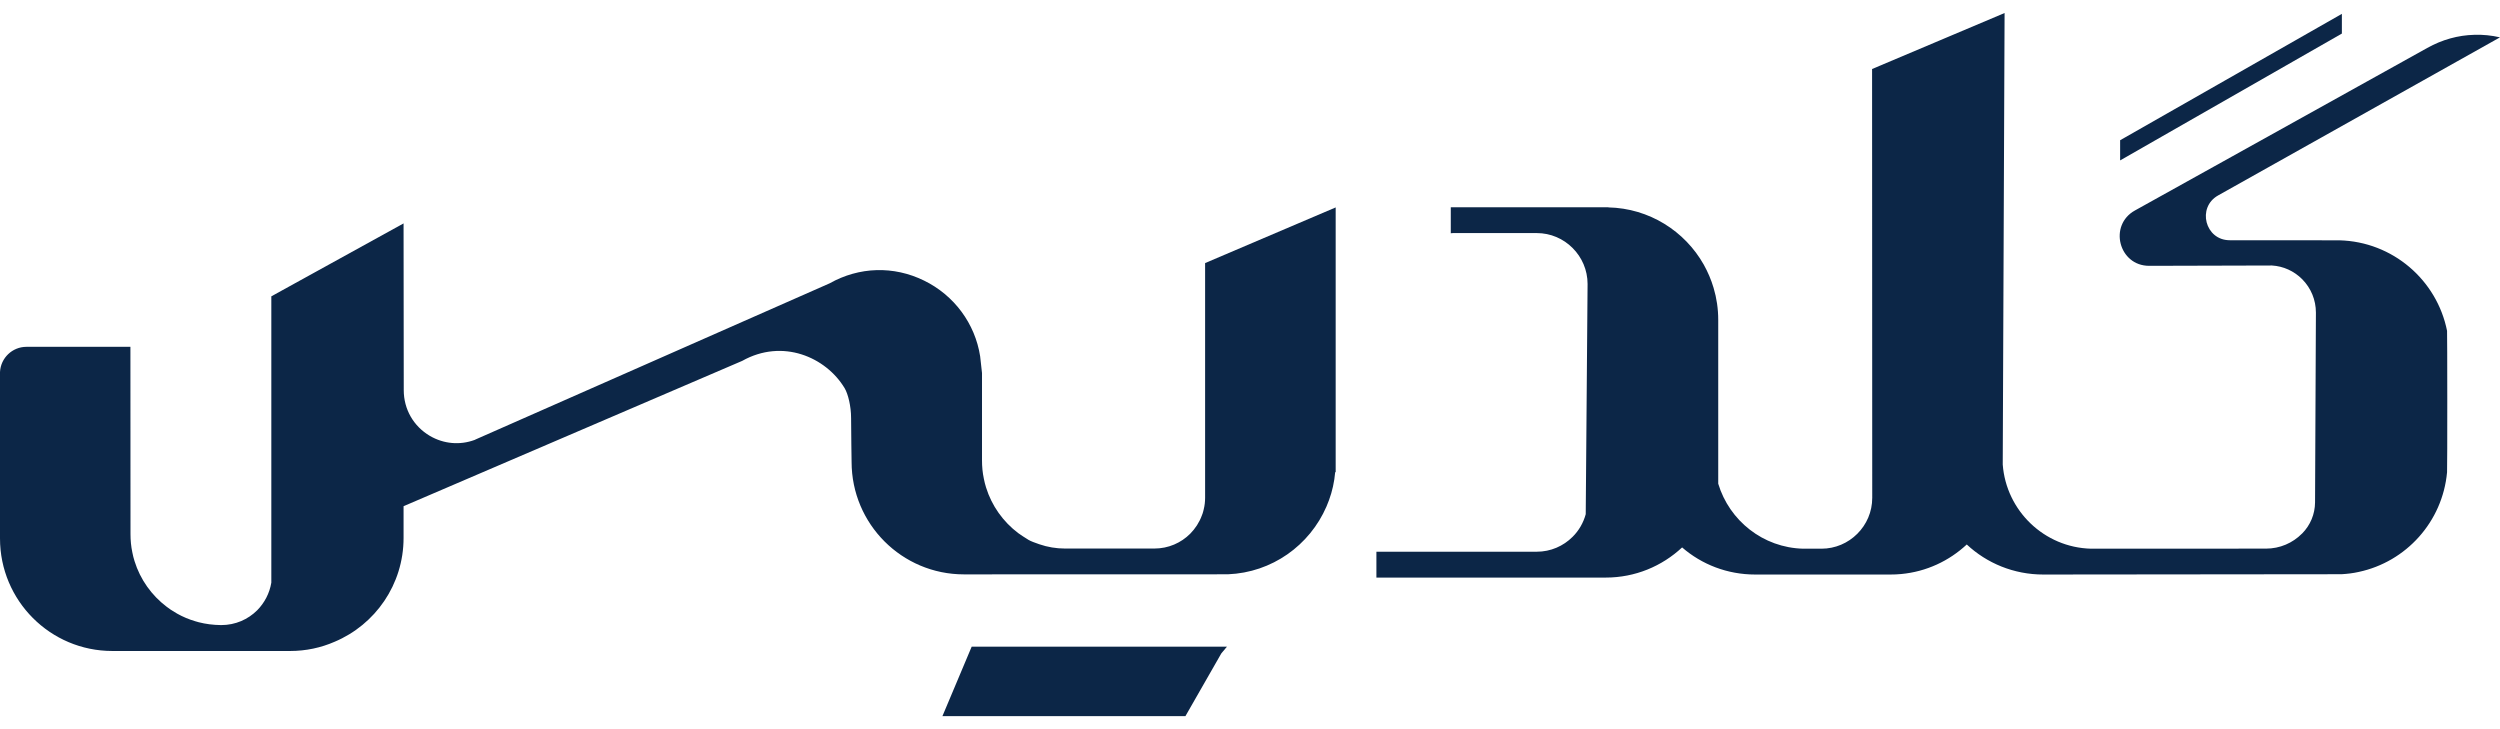 <svg width="96" height="28" viewBox="0 0 96 28" fill="none" xmlns="http://www.w3.org/2000/svg">
<path d="M46.276 10.102V19.115C46.276 19.267 46.259 19.415 46.224 19.554C46.217 19.58 46.211 19.606 46.205 19.632C46.192 19.69 46.172 19.742 46.15 19.797C46.053 20.062 45.898 20.298 45.704 20.495C45.353 20.847 44.865 21.064 44.327 21.064H40.897C40.561 21.064 40.226 21.009 39.909 20.899C39.745 20.844 39.584 20.783 39.5 20.734C39.413 20.686 39.145 20.505 39.1 20.472C38.522 20.036 38.083 19.425 37.864 18.717C37.828 18.607 37.803 18.494 37.78 18.384C37.731 18.154 37.709 17.919 37.709 17.679V14.324L37.638 13.684C37.444 12.426 36.638 11.337 35.483 10.774C34.315 10.202 32.995 10.241 31.856 10.881L18.272 16.871C18.259 16.881 18.24 16.884 18.224 16.894C17.659 17.101 17.04 17.049 16.507 16.738C15.878 16.367 15.504 15.714 15.504 14.983L15.497 8.579L10.419 11.379V22.373C10.351 22.784 10.157 23.149 9.877 23.434C9.525 23.786 9.038 24.003 8.499 24.003H8.479C8.186 23.999 7.902 23.964 7.628 23.893C7.586 23.883 7.544 23.873 7.502 23.857C7.257 23.786 7.021 23.686 6.802 23.563C6.715 23.514 6.627 23.459 6.55 23.408C6.547 23.404 6.54 23.401 6.537 23.398C6.492 23.366 6.447 23.337 6.402 23.301C5.824 22.865 5.385 22.254 5.166 21.546C5.13 21.436 5.104 21.323 5.082 21.213C5.033 20.983 5.011 20.747 5.011 20.508L5.008 13.318H1.016C0.474 13.318 0.026 13.745 0 14.288V20.156V20.676C0 23.062 1.929 24.998 4.314 24.998H11.141C11.748 24.998 12.329 24.872 12.851 24.643C14.403 23.99 15.497 22.451 15.497 20.657V19.438L28.5 13.858C30.049 12.989 31.714 13.71 32.434 14.906C32.566 15.129 32.682 15.597 32.682 16.056C32.682 16.515 32.701 17.734 32.701 17.734C32.701 20.123 34.634 22.056 37.015 22.056C37.015 22.056 47.105 22.053 47.137 22.053H47.147C48.844 21.988 50.292 20.938 50.935 19.454C51.077 19.128 51.183 18.775 51.238 18.407C51.251 18.319 51.261 18.229 51.27 18.138L51.29 18.125V7.965L46.276 10.102Z" fill="#0C2647"/>
<path d="M37.312 24.833L36.189 27.5H45.52L46.898 25.092L47.114 24.833H37.312Z" fill="#0C2647"/>
<path d="M89.928 0.532L81.413 5.385V6.16L89.928 1.289V0.532Z" fill="#0C2647"/>
<path d="M89.831 9.228C89.815 9.225 87.817 9.225 85.62 9.225C84.678 9.225 84.352 7.968 85.175 7.505L96 1.434C95.674 1.36 95.342 1.324 95.009 1.337C94.39 1.353 93.777 1.522 93.206 1.842L81.984 8.081C80.958 8.647 81.361 10.211 82.532 10.208L87.243 10.195C87.679 10.221 88.088 10.405 88.405 10.722C88.743 11.065 88.931 11.517 88.931 12.005L88.898 19.292C88.895 19.741 88.718 20.168 88.401 20.488L88.392 20.495C88.04 20.85 87.55 21.067 87.014 21.067C86.982 21.067 80.296 21.07 80.296 21.07C78.502 21.025 77.037 19.615 76.905 17.837L76.976 0.5L71.888 2.65L71.894 19.117C71.894 19.657 71.675 20.145 71.32 20.498C70.965 20.853 70.478 21.07 69.942 21.07H69.239C67.7 21.031 66.406 19.99 65.98 18.574V12.287C65.98 11.857 65.919 11.446 65.802 11.055C65.709 10.741 65.58 10.441 65.425 10.163C64.699 8.876 63.331 7.997 61.756 7.964L61.769 7.958H55.71V8.957C55.739 8.954 55.771 8.95 55.797 8.95H59.011C59.546 8.95 60.033 9.167 60.388 9.523C60.743 9.878 60.963 10.366 60.963 10.906L60.892 19.745C60.801 20.078 60.627 20.378 60.388 20.614C60.033 20.97 59.546 21.186 59.011 21.186H52.854V22.179H61.66C62.792 22.179 63.821 21.742 64.593 21.021C65.348 21.675 66.329 22.062 67.4 22.062H72.588C72.727 22.062 72.869 22.056 73.004 22.043C73.972 21.953 74.847 21.539 75.524 20.908C76.292 21.626 77.328 22.062 78.46 22.062C78.46 22.062 89.889 22.05 89.912 22.05H89.915C90.141 22.037 90.36 22.011 90.576 21.962C92.396 21.574 93.793 20.036 93.967 18.135C93.98 17.999 93.977 12.742 93.967 12.704C93.577 10.754 91.88 9.28 89.831 9.228Z" fill="#0C2647"/>
</svg>
